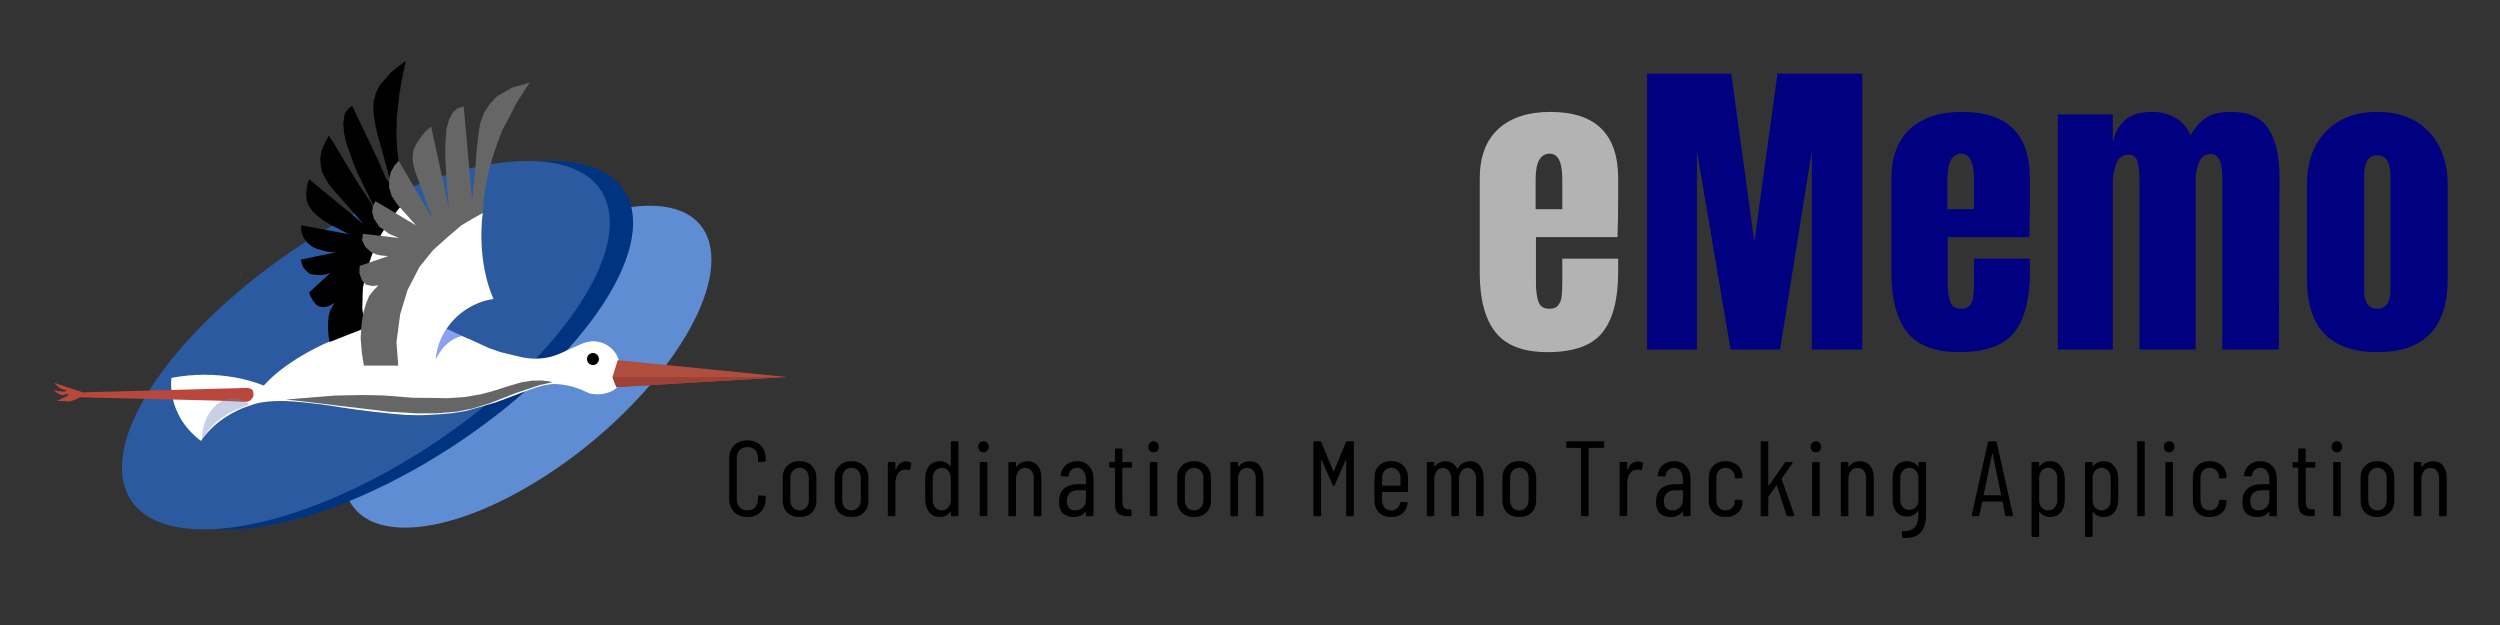 <?xml version="1.0" encoding="UTF-8" standalone="no"?>
<!-- Generator: Gravit.io -->

<svg
   xmlns:dc="http://purl.org/dc/elements/1.1/"
   xmlns:cc="http://creativecommons.org/ns#"
   xmlns:rdf="http://www.w3.org/1999/02/22-rdf-syntax-ns#"
   xmlns:svg="http://www.w3.org/2000/svg"
   xmlns="http://www.w3.org/2000/svg"
   xmlns:sodipodi="http://sodipodi.sourceforge.net/DTD/sodipodi-0.dtd"
   xmlns:inkscape="http://www.inkscape.org/namespaces/inkscape"
   style="isolation:isolate"
   viewBox="0 0 640 160"
   width="640"
   height="160"
   id="svg4259"
   version="1.1"
   inkscape:version="0.92.5 (2060ec1f9f, 2020-04-08)"
   sodipodi:docname="ememo_brand_logo.svg">
  <rect x="0" y="0" width="640" height="160" fill="#333333" stroke="none"/>
  <sodipodi:namedview
     pagecolor="#ffffff"
     bordercolor="#666666"
     borderopacity="1"
     objecttolerance="10"
     gridtolerance="10"
     guidetolerance="10"
     inkscape:pageopacity="0"
     inkscape:pageshadow="2"
     inkscape:window-width="1920"
     inkscape:window-height="1007"
     id="namedview4291"
     showgrid="false"
     inkscape:zoom="2.1265625"
     inkscape:cx="320"
     inkscape:cy="80"
     inkscape:window-x="0"
     inkscape:window-y="0"
     inkscape:window-maximized="1"
     inkscape:current-layer="svg4259" />
  <defs
     id="defs4261">
    <clipPath
       id="_clipPath_QDLCauB5rNziMZr8STcPCmG1C2ohRiZf">
      <rect
         width="1000"
         height="400"
         id="rect4264"
         x="0"
         y="0" />
    </clipPath>
  </defs>
  <g
     style="font-style:normal;font-weight:normal;font-size:40px;line-height:0%;font-family:sans-serif;letter-spacing:1.43px;word-spacing:0px;fill:#000000;fill-opacity:1;stroke:none;stroke-width:1px;stroke-linecap:butt;stroke-linejoin:miter;stroke-opacity:1"
     id="text4942"
     transform="translate(344,60)">
    <path
       d="m 52.163,30.146 q -9.29,0 -13.319,-5.097 Q 34.816,19.952 34.816,9.839 v -24.171 q 0,-8.304 4.768,-12.661 4.768,-4.357 13.319,-4.357 17.347,0 17.347,17.018 v 4.357 q 0,6.577 -0.164,10.688 H 49.203 v 11.674 q 0,3.124 0.658,4.933 0.658,1.727 2.795,1.727 1.644,0 2.302,-0.987 0.74,-0.987 0.822,-2.22 0.164,-1.315 0.164,-3.782 V 6.222 h 14.305 v 3.453 q 0,10.523 -4.111,15.539 -4.029,4.933 -13.976,4.933 z M 55.945,-6.439 v -7.728 q 0,-6.495 -3.206,-6.495 -3.617,0 -3.617,6.495 V -6.439 Z"
       style="font-size:60px;fill:#b3b3b3;stroke-width:1.37px"
       id="path5067"
       inkscape:connector-curvature="0" />
    <path
       d="m 77.659,29.489 v -70.622 h 21.54 l 5.919,43.08 5.919,-43.08 h 21.705 V 29.489 H 119.835 V -21.402 L 111.696,29.489 H 99.035 L 90.402,-21.402 v 50.891 z"
       style="font-size:60px;fill:#000080;stroke-width:1.37px"
       id="path5069"
       inkscape:connector-curvature="0" />
    <path
       d="m 157.566,30.146 q -9.29,0 -13.319,-5.097 -4.029,-5.097 -4.029,-15.21 v -24.171 q 0,-8.304 4.768,-12.661 4.768,-4.357 13.319,-4.357 17.347,0 17.347,17.018 v 4.357 q 0,6.577 -0.164,10.688 h -20.882 v 11.674 q 0,3.124 0.658,4.933 0.658,1.727 2.795,1.727 1.644,0 2.302,-0.987 0.74,-0.987 0.822,-2.22 0.164,-1.315 0.164,-3.782 V 6.222 h 14.305 v 3.453 q 0,10.523 -4.111,15.539 -4.029,4.933 -13.976,4.933 z M 161.347,-6.439 v -7.728 q 0,-6.495 -3.206,-6.495 -3.617,0 -3.617,6.495 V -6.439 Z"
       style="font-size:60px;fill:#000080;stroke-width:1.37px"
       id="path5071"
       inkscape:connector-curvature="0" />
    <path
       d="m 182.815,-30.692 h 14.059 v 6.988 q 0.987,-3.864 3.371,-5.755 2.384,-1.891 6.742,-1.891 3.535,0 6.084,1.644 2.631,1.562 3.7,4.357 1.809,-3.124 4.028,-4.522 2.22,-1.48 6.166,-1.48 7.07,0 9.784,4.357 2.795,4.275 2.795,12.497 l -0.164,43.985 h -14.47 v -44.231 q 0,-5.837 -2.96,-5.837 -2.055,0 -2.96,2.055 -0.904,1.973 -0.904,4.768 v 43.245 h -14.388 v -44.231 q 0,-2.549 -0.576,-4.111 -0.493,-1.562 -2.22,-1.562 -2.22,0 -3.124,2.22 -0.904,2.138 -0.904,5.18 v 42.505 h -14.059 z"
       style="font-size:60px;fill:#000080;stroke-width:1.37px"
       id="path5073"
       inkscape:connector-curvature="0" />
    <path
       d="m 264.589,30.146 q -18.005,0 -18.005,-18.663 v -24.171 q 0,-8.55 4.768,-13.565 4.851,-5.097 13.237,-5.097 8.386,0 13.154,5.097 4.851,5.015 4.851,13.565 v 24.171 q 0,18.663 -18.005,18.663 z m 0,-11.099 q 1.726,0 2.549,-1.233 0.822,-1.233 0.822,-3.371 v -29.433 q 0,-5.262 -3.371,-5.262 -3.371,0 -3.371,5.262 v 29.433 q 0,2.138 0.822,3.371 0.822,1.233 2.549,1.233 z"
       style="font-size:60px;fill:#000080;stroke-width:1.37px"
       id="path5075"
       inkscape:connector-curvature="0" />
  </g>
  <g
     style="font-style:normal;font-weight:normal;font-size:40px;line-height:0%;font-family:sans-serif;letter-spacing:1.43px;word-spacing:0px;isolation:isolate;fill:#000000;fill-opacity:1;stroke:none;stroke-width:1px;stroke-linecap:butt;stroke-linejoin:miter;stroke-opacity:1"
     id="text4942-3-0-8-2"
     transform="matrix(1.37,0,0,1.37,27.598,17.747)">
    <path
       d="m 119.51,83.658 q -1.54,0 -2.48,-0.94 -0.92,-0.94 -0.92,-2.52 v -7.42 q 0,-1.56 0.92,-2.5 0.94,-0.94 2.48,-0.94 1.56,0 2.48,0.94 0.94,0.92 0.94,2.5 v 0.34 q 0,0.2 -0.2,0.2 l -1.04,0.06 q -0.2,0 -0.2,-0.2 v -0.5 q 0,-0.94 -0.54,-1.52 -0.54,-0.58 -1.44,-0.58 -0.88,0 -1.44,0.58 -0.54,0.58 -0.54,1.52 v 7.64 q 0,0.94 0.54,1.52 0.56,0.58 1.44,0.58 0.9,0 1.44,-0.58 0.54,-0.58 0.54,-1.52 v -0.5 q 0,-0.2 0.2,-0.2 l 1.04,0.06 q 0.2,0 0.2,0.2 v 0.32 q 0,1.58 -0.94,2.52 -0.94,0.94 -2.48,0.94 z"
       style="font-style:normal;font-variant:normal;font-weight:normal;font-stretch:condensed;font-size:20px;font-family:'Barlow Condensed';-inkscape-font-specification:'Barlow Condensed, Condensed'"
       id="path5225"
       inkscape:connector-curvature="0" />
    <path
       d="m 129.252,83.658 q -1.44,0 -2.3,-0.84 -0.84,-0.84 -0.84,-2.22 v -4.32 q 0,-1.36 0.86,-2.2 0.86,-0.86 2.28,-0.86 1.42,0 2.28,0.86 0.88,0.84 0.88,2.2 v 4.32 q 0,1.38 -0.86,2.22 -0.86,0.84 -2.3,0.84 z m 0,-1.24 q 0.76,0 1.24,-0.52 0.5,-0.54 0.5,-1.38 v -4.14 q 0,-0.86 -0.5,-1.38 -0.48,-0.54 -1.24,-0.54 -0.76,0 -1.24,0.54 -0.48,0.52 -0.48,1.38 v 4.14 q 0,0.84 0.48,1.38 0.48,0.52 1.24,0.52 z"
       style="font-style:normal;font-variant:normal;font-weight:normal;font-stretch:condensed;font-size:20px;font-family:'Barlow Condensed';-inkscape-font-specification:'Barlow Condensed, Condensed'"
       id="path5227"
       inkscape:connector-curvature="0" />
    <path
       d="m 138.963,83.658 q -1.44,0 -2.3,-0.84 -0.84,-0.84 -0.84,-2.22 v -4.32 q 0,-1.36 0.86,-2.2 0.86,-0.86 2.28,-0.86 1.42,0 2.28,0.86 0.88,0.84 0.88,2.2 v 4.32 q 0,1.38 -0.86,2.22 -0.86,0.84 -2.3,0.84 z m 0,-1.24 q 0.76,0 1.24,-0.52 0.5,-0.54 0.5,-1.38 v -4.14 q 0,-0.86 -0.5,-1.38 -0.48,-0.54 -1.24,-0.54 -0.76,0 -1.24,0.54 -0.48,0.52 -0.48,1.38 v 4.14 q 0,0.84 0.48,1.38 0.48,0.52 1.24,0.52 z"
       style="font-style:normal;font-variant:normal;font-weight:normal;font-stretch:condensed;font-size:20px;font-family:'Barlow Condensed';-inkscape-font-specification:'Barlow Condensed, Condensed'"
       id="path5229"
       inkscape:connector-curvature="0" />
    <path
       d="m 149.174,73.278 q 0.5,0 0.86,0.22 0.14,0.08 0.1,0.26 l -0.22,1.02 q -0.02,0.18 -0.26,0.12 -0.24,-0.1 -0.54,-0.1 -0.2,0 -0.3,0.02 -0.72,0.04 -1.18,0.76 -0.46,0.7 -0.46,1.72 v 6 q 0,0.2 -0.2,0.2 h -1.02 q -0.2,0 -0.2,-0.2 v -9.72 q 0,-0.2 0.2,-0.2 h 1.02 q 0.2,0 0.2,0.2 v 1.2 q 0,0.06 0.02,0.06 0.04,0 0.08,-0.04 0.58,-1.52 1.9,-1.52 z"
       style="font-style:normal;font-variant:normal;font-weight:normal;font-stretch:condensed;font-size:20px;font-family:'Barlow Condensed';-inkscape-font-specification:'Barlow Condensed, Condensed'"
       id="path5231"
       inkscape:connector-curvature="0" />
    <path
       d="m 157.526,69.698 q 0,-0.2 0.2,-0.2 h 1.02 q 0.2,0 0.2,0.2 v 13.6 q 0,0.2 -0.2,0.2 h -1.02 q -0.2,0 -0.2,-0.2 v -0.58 q 0,-0.04 -0.04,-0.06 -0.02,-0.02 -0.06,0.02 -0.34,0.48 -0.86,0.74 -0.5,0.24 -1.12,0.24 -1.18,0 -1.92,-0.84 -0.72,-0.86 -0.78,-2.22 -0.02,-0.74 -0.02,-2.22 0,-1.42 0.02,-2.16 0.04,-1.34 0.76,-2.16 0.74,-0.84 1.94,-0.84 1.3,0 1.98,0.96 0.04,0.04 0.06,0.02 0.04,-0.02 0.04,-0.06 z m -1.66,12.72 q 0.72,0 1.18,-0.54 0.48,-0.56 0.48,-1.46 v -3.96 q 0,-0.9 -0.48,-1.44 -0.46,-0.56 -1.18,-0.56 -0.78,0 -1.26,0.56 -0.48,0.54 -0.46,1.44 v 0.7 1.28 1.98 q -0.02,0.88 0.46,1.44 0.48,0.56 1.26,0.56 z"
       style="font-style:normal;font-variant:normal;font-weight:normal;font-stretch:condensed;font-size:20px;font-family:'Barlow Condensed';-inkscape-font-specification:'Barlow Condensed, Condensed'"
       id="path5233"
       inkscape:connector-curvature="0" />
    <path
       d="m 163.653,71.578 q -0.44,0 -0.72,-0.3 -0.28,-0.3 -0.28,-0.76 0,-0.44 0.28,-0.72 0.28,-0.3 0.72,-0.3 0.42,0 0.68,0.3 0.28,0.28 0.28,0.72 0,0.46 -0.28,0.76 -0.26,0.3 -0.68,0.3 z m -0.52,11.92 q -0.2,0 -0.2,-0.2 v -9.72 q 0,-0.2 0.2,-0.2 h 1.02 q 0.2,0 0.2,0.2 v 9.72 q 0,0.2 -0.2,0.2 z"
       style="font-style:normal;font-variant:normal;font-weight:normal;font-stretch:condensed;font-size:20px;font-family:'Barlow Condensed';-inkscape-font-specification:'Barlow Condensed, Condensed'"
       id="path5235"
       inkscape:connector-curvature="0" />
    <path
       d="m 171.886,73.238 q 1.22,0 1.88,0.84 0.68,0.84 0.68,2.34 v 6.88 q 0,0.2 -0.2,0.2 h -1.02 q -0.2,0 -0.2,-0.2 v -6.76 q 0,-0.98 -0.42,-1.52 -0.42,-0.54 -1.18,-0.54 -0.8,0 -1.26,0.58 -0.46,0.58 -0.46,1.58 v 6.66 q 0,0.2 -0.2,0.2 h -1.02 q -0.2,0 -0.2,-0.2 v -9.72 q 0,-0.2 0.2,-0.2 h 1.02 q 0.2,0 0.2,0.2 v 0.66 q 0,0.04 0.04,0.06 0.04,0 0.06,-0.04 0.74,-1.02 2.08,-1.02 z"
       style="font-style:normal;font-variant:normal;font-weight:normal;font-stretch:condensed;font-size:20px;font-family:'Barlow Condensed';-inkscape-font-specification:'Barlow Condensed, Condensed'"
       id="path5237"
       inkscape:connector-curvature="0" />
    <path
       d="m 181.133,73.218 q 1.4,0 2.22,0.92 0.84,0.9 0.84,2.42 v 6.74 q 0,0.2 -0.2,0.2 h -1.02 q -0.2,0 -0.2,-0.2 v -0.58 q 0,-0.04 -0.04,-0.04 -0.02,-0.02 -0.06,0.02 -0.74,0.96 -2.2,0.96 -1.1,0 -1.92,-0.62 -0.8,-0.64 -0.8,-2.24 0,-1.7 0.98,-2.48 0.98,-0.8 2.58,-0.8 h 1.38 q 0.08,0 0.08,-0.08 v -0.78 q 0,-1 -0.46,-1.6 -0.44,-0.6 -1.22,-0.6 -0.6,0 -1.04,0.4 -0.44,0.4 -0.5,1.02 -0.02,0.2 -0.22,0.2 l -1.1,-0.02 q -0.1,0 -0.16,-0.06 -0.04,-0.06 -0.02,-0.14 0.1,-1.18 0.96,-1.9 0.86,-0.74 2.12,-0.74 z m -0.36,9.2 q 0.82,0 1.4,-0.52 0.6,-0.54 0.6,-1.48 v -1.68 q 0,-0.08 -0.08,-0.08 h -1.4 q -0.96,0 -1.52,0.52 -0.56,0.5 -0.56,1.5 0,0.88 0.42,1.32 0.44,0.42 1.14,0.42 z"
       style="font-style:normal;font-variant:normal;font-weight:normal;font-stretch:condensed;font-size:20px;font-family:'Barlow Condensed';-inkscape-font-specification:'Barlow Condensed, Condensed'"
       id="path5239"
       inkscape:connector-curvature="0" />
    <path
       d="m 191.386,74.238 q 0,0.2 -0.2,0.2 h -1.52 q -0.08,0 -0.08,0.08 v 6.12 q 0,0.92 0.32,1.28 0.32,0.34 0.98,0.32 h 0.2 q 0.2,0 0.2,0.2 v 0.86 q 0,0.2 -0.2,0.2 h -0.5 q -1.18,0 -1.8,-0.5 -0.6,-0.52 -0.6,-1.94 v -6.54 q 0,-0.08 -0.08,-0.08 h -0.78 q -0.2,0 -0.2,-0.2 v -0.66 q 0,-0.2 0.2,-0.2 h 0.78 q 0.08,0 0.08,-0.08 v -2.24 q 0,-0.2 0.2,-0.2 h 1 q 0.2,0 0.2,0.2 v 2.24 q 0,0.08 0.08,0.08 h 1.52 q 0.2,0 0.2,0.2 z"
       style="font-style:normal;font-variant:normal;font-weight:normal;font-stretch:condensed;font-size:20px;font-family:'Barlow Condensed';-inkscape-font-specification:'Barlow Condensed, Condensed'"
       id="path5241"
       inkscape:connector-curvature="0" />
    <path
       d="m 195.428,71.578 q -0.44,0 -0.72,-0.3 -0.28,-0.3 -0.28,-0.76 0,-0.44 0.28,-0.72 0.28,-0.3 0.72,-0.3 0.42,0 0.68,0.3 0.28,0.28 0.28,0.72 0,0.46 -0.28,0.76 -0.26,0.3 -0.68,0.3 z m -0.52,11.92 q -0.2,0 -0.2,-0.2 v -9.72 q 0,-0.2 0.2,-0.2 h 1.02 q 0.2,0 0.2,0.2 v 9.72 q 0,0.2 -0.2,0.2 z"
       style="font-style:normal;font-variant:normal;font-weight:normal;font-stretch:condensed;font-size:20px;font-family:'Barlow Condensed';-inkscape-font-specification:'Barlow Condensed, Condensed'"
       id="path5243"
       inkscape:connector-curvature="0" />
    <path
       d="m 202.981,83.658 q -1.44,0 -2.3,-0.84 -0.84,-0.84 -0.84,-2.22 v -4.32 q 0,-1.36 0.86,-2.2 0.86,-0.86 2.28,-0.86 1.42,0 2.28,0.86 0.88,0.84 0.88,2.2 v 4.32 q 0,1.38 -0.86,2.22 -0.86,0.84 -2.3,0.84 z m 0,-1.24 q 0.76,0 1.24,-0.52 0.5,-0.54 0.5,-1.38 v -4.14 q 0,-0.86 -0.5,-1.38 -0.48,-0.54 -1.24,-0.54 -0.76,0 -1.24,0.54 -0.48,0.52 -0.48,1.38 v 4.14 q 0,0.84 0.48,1.38 0.48,0.52 1.24,0.52 z"
       style="font-style:normal;font-variant:normal;font-weight:normal;font-stretch:condensed;font-size:20px;font-family:'Barlow Condensed';-inkscape-font-specification:'Barlow Condensed, Condensed'"
       id="path5245"
       inkscape:connector-curvature="0" />
    <path
       d="m 213.372,73.238 q 1.22,0 1.88,0.84 0.68,0.84 0.68,2.34 v 6.88 q 0,0.2 -0.2,0.2 h -1.02 q -0.2,0 -0.2,-0.2 v -6.76 q 0,-0.98 -0.42,-1.52 -0.42,-0.54 -1.18,-0.54 -0.8,0 -1.26,0.58 -0.46,0.58 -0.46,1.58 v 6.66 q 0,0.2 -0.2,0.2 h -1.02 q -0.2,0 -0.2,-0.2 v -9.72 q 0,-0.2 0.2,-0.2 h 1.02 q 0.2,0 0.2,0.2 v 0.66 q 0,0.04 0.04,0.06 0.04,0 0.06,-0.04 0.74,-1.02 2.08,-1.02 z"
       style="font-style:normal;font-variant:normal;font-weight:normal;font-stretch:condensed;font-size:20px;font-family:'Barlow Condensed';-inkscape-font-specification:'Barlow Condensed, Condensed'"
       id="path5247"
       inkscape:connector-curvature="0" />
    <path
       d="m 225.493,83.498 q -0.2,0 -0.2,-0.2 v -13.6 q 0,-0.2 0.2,-0.2 h 1.04 q 0.16,0 0.22,0.16 l 2.24,5.42 q 0.02,0.04 0.06,0.04 0.04,0 0.06,-0.04 l 2.26,-5.42 q 0.06,-0.16 0.22,-0.16 h 1.04 q 0.2,0 0.2,0.2 v 13.6 q 0,0.2 -0.2,0.2 h -1.02 q -0.2,0 -0.2,-0.2 v -10.24 q 0,-0.06 -0.04,-0.06 -0.04,0 -0.06,0.04 l -2.04,4.64 q -0.06,0.16 -0.18,0.16 -0.14,0 -0.2,-0.16 l -2.08,-4.66 q -0.02,-0.04 -0.06,-0.04 -0.04,0 -0.04,0.06 v 10.26 q 0,0.2 -0.2,0.2 z"
       style="font-style:normal;font-variant:normal;font-weight:normal;font-stretch:condensed;font-size:20px;font-family:'Barlow Condensed';-inkscape-font-specification:'Barlow Condensed, Condensed'"
       id="path5249"
       inkscape:connector-curvature="0" />
    <path
       d="m 242.954,78.778 q 0,0.2 -0.2,0.2 h -4.56 q -0.08,0 -0.08,0.08 v 1.46 q 0,0.84 0.46,1.38 0.48,0.52 1.24,0.52 0.64,0 1.08,-0.38 0.46,-0.4 0.6,-1.02 0.06,-0.18 0.22,-0.18 l 1,0.04 q 0.08,0 0.14,0.06 0.06,0.06 0.04,0.16 -0.16,1.18 -0.98,1.88 -0.8,0.68 -2.1,0.68 -1.42,0 -2.28,-0.84 -0.84,-0.84 -0.84,-2.22 v -4.32 q 0,-1.36 0.84,-2.2 0.86,-0.86 2.28,-0.86 1.44,0 2.28,0.86 0.86,0.84 0.86,2.2 z m -3.14,-4.32 q -0.76,0 -1.24,0.54 -0.46,0.52 -0.46,1.38 v 1.34 q 0,0.08 0.08,0.08 h 3.28 q 0.08,0 0.08,-0.08 v -1.34 q 0,-0.86 -0.48,-1.38 -0.48,-0.54 -1.26,-0.54 z"
       style="font-style:normal;font-variant:normal;font-weight:normal;font-stretch:condensed;font-size:20px;font-family:'Barlow Condensed';-inkscape-font-specification:'Barlow Condensed, Condensed'"
       id="path5251"
       inkscape:connector-curvature="0" />
    <path
       d="m 254.569,73.238 q 1.2,0 1.86,0.88 0.66,0.88 0.66,2.44 v 6.74 q 0,0.2 -0.2,0.2 h -1 q -0.2,0 -0.2,-0.2 v -6.62 q 0,-1.02 -0.44,-1.6 -0.42,-0.6 -1.12,-0.6 -0.76,0 -1.2,0.58 -0.44,0.58 -0.44,1.58 v 6.66 q 0,0.2 -0.2,0.2 h -1.02 q -0.2,0 -0.2,-0.2 v -6.62 q 0,-1.02 -0.44,-1.6 -0.42,-0.6 -1.1,-0.6 -0.76,0 -1.22,0.58 -0.44,0.58 -0.44,1.58 v 6.66 q 0,0.2 -0.2,0.2 h -1 q -0.2,0 -0.2,-0.2 v -9.72 q 0,-0.2 0.2,-0.2 h 1 q 0.2,0 0.2,0.2 v 0.62 q 0,0.04 0.02,0.06 0.04,0 0.08,-0.04 0.38,-0.5 0.9,-0.74 0.52,-0.24 1.1,-0.24 0.76,0 1.32,0.38 0.56,0.36 0.86,1.04 0.02,0.04 0.06,0.04 0.04,0 0.06,-0.06 0.36,-0.72 0.98,-1.06 0.62,-0.34 1.32,-0.34 z"
       style="font-style:normal;font-variant:normal;font-weight:normal;font-stretch:condensed;font-size:20px;font-family:'Barlow Condensed';-inkscape-font-specification:'Barlow Condensed, Condensed'"
       id="path5253"
       inkscape:connector-curvature="0" />
    <path
       d="m 263.749,83.658 q -1.44,0 -2.3,-0.84 -0.84,-0.84 -0.84,-2.22 v -4.32 q 0,-1.36 0.86,-2.2 0.86,-0.86 2.28,-0.86 1.42,0 2.28,0.86 0.88,0.84 0.88,2.2 v 4.32 q 0,1.38 -0.86,2.22 -0.86,0.84 -2.3,0.84 z m 0,-1.24 q 0.76,0 1.24,-0.52 0.5,-0.54 0.5,-1.38 v -4.14 q 0,-0.86 -0.5,-1.38 -0.48,-0.54 -1.24,-0.54 -0.76,0 -1.24,0.54 -0.48,0.52 -0.48,1.38 v 4.14 q 0,0.84 0.48,1.38 0.48,0.52 1.24,0.52 z"
       style="font-style:normal;font-variant:normal;font-weight:normal;font-stretch:condensed;font-size:20px;font-family:'Barlow Condensed';-inkscape-font-specification:'Barlow Condensed, Condensed'"
       id="path5255"
       inkscape:connector-curvature="0" />
    <path
       d="m 279.42,69.498 q 0.2,0 0.2,0.2 v 0.84 q 0,0.2 -0.2,0.2 h -2.64 q -0.08,0 -0.08,0.08 v 12.48 q 0,0.2 -0.2,0.2 h -1.02 q -0.2,0 -0.2,-0.2 v -12.48 q 0,-0.08 -0.08,-0.08 h -2.48 q -0.2,0 -0.2,-0.2 v -0.84 q 0,-0.2 0.2,-0.2 z"
       style="font-style:normal;font-variant:normal;font-weight:normal;font-stretch:condensed;font-size:20px;font-family:'Barlow Condensed';-inkscape-font-specification:'Barlow Condensed, Condensed'"
       id="path5281"
       inkscape:connector-curvature="0" />
    <path
       d="m 285.918,73.278 q 0.5,0 0.86,0.22 0.14,0.08 0.1,0.26 l -0.22,1.02 q -0.02,0.18 -0.26,0.12 -0.24,-0.1 -0.54,-0.1 -0.2,0 -0.3,0.02 -0.72,0.04 -1.18,0.76 -0.46,0.7 -0.46,1.72 v 6 q 0,0.2 -0.2,0.2 h -1.02 q -0.2,0 -0.2,-0.2 v -9.72 q 0,-0.2 0.2,-0.2 h 1.02 q 0.2,0 0.2,0.2 v 1.2 q 0,0.06 0.02,0.06 0.04,0 0.08,-0.04 0.58,-1.52 1.9,-1.52 z"
       style="font-style:normal;font-variant:normal;font-weight:normal;font-stretch:condensed;font-size:20px;font-family:'Barlow Condensed';-inkscape-font-specification:'Barlow Condensed, Condensed'"
       id="path5283"
       inkscape:connector-curvature="0" />
    <path
       d="m 292.689,73.218 q 1.4,0 2.22,0.92 0.84,0.9 0.84,2.42 v 6.74 q 0,0.2 -0.2,0.2 h -1.02 q -0.2,0 -0.2,-0.2 v -0.58 q 0,-0.04 -0.04,-0.04 -0.02,-0.02 -0.06,0.02 -0.74,0.96 -2.2,0.96 -1.1,0 -1.92,-0.62 -0.8,-0.64 -0.8,-2.24 0,-1.7 0.98,-2.48 0.98,-0.8 2.58,-0.8 h 1.38 q 0.08,0 0.08,-0.08 v -0.78 q 0,-1 -0.46,-1.6 -0.44,-0.6 -1.22,-0.6 -0.6,0 -1.04,0.4 -0.44,0.4 -0.5,1.02 -0.02,0.2 -0.22,0.2 l -1.1,-0.02 q -0.1,0 -0.16,-0.06 -0.04,-0.06 -0.02,-0.14 0.1,-1.18 0.96,-1.9 0.86,-0.74 2.12,-0.74 z m -0.36,9.2 q 0.82,0 1.4,-0.52 0.6,-0.54 0.6,-1.48 v -1.68 q 0,-0.08 -0.08,-0.08 h -1.4 q -0.96,0 -1.52,0.52 -0.56,0.5 -0.56,1.5 0,0.88 0.42,1.32 0.44,0.42 1.14,0.42 z"
       style="font-style:normal;font-variant:normal;font-weight:normal;font-stretch:condensed;font-size:20px;font-family:'Barlow Condensed';-inkscape-font-specification:'Barlow Condensed, Condensed'"
       id="path5285"
       inkscape:connector-curvature="0" />
    <path
       d="m 302.282,83.658 q -1.42,0 -2.28,-0.84 -0.84,-0.84 -0.84,-2.22 v -4.32 q 0,-1.36 0.86,-2.2 0.86,-0.86 2.26,-0.86 0.94,0 1.66,0.38 0.72,0.38 1.1,1.02 0.4,0.62 0.4,1.38 v 0.2 q 0,0.2 -0.2,0.2 l -1.02,0.04 q -0.08,0 -0.14,-0.04 -0.06,-0.06 -0.06,-0.14 v -0.16 q 0,-0.66 -0.5,-1.14 -0.48,-0.5 -1.24,-0.5 -0.76,0 -1.24,0.54 -0.46,0.52 -0.46,1.38 v 4.12 q 0,0.86 0.46,1.4 0.48,0.52 1.24,0.52 0.76,0 1.24,-0.48 0.5,-0.5 0.5,-1.16 v -0.14 q 0,-0.2 0.2,-0.2 l 1.02,0.02 q 0.2,0 0.2,0.2 v 0.22 q 0,1.2 -0.88,2 -0.86,0.78 -2.28,0.78 z"
       style="font-style:normal;font-variant:normal;font-weight:normal;font-stretch:condensed;font-size:20px;font-family:'Barlow Condensed';-inkscape-font-specification:'Barlow Condensed, Condensed'"
       id="path5287"
       inkscape:connector-curvature="0" />
    <path
       d="m 309.059,83.498 q -0.2,0 -0.2,-0.2 v -13.6 q 0,-0.2 0.2,-0.2 h 1.02 q 0.2,0 0.2,0.2 v 8.04 q 0,0.04 0.04,0.06 0.04,0.02 0.06,-0.02 l 3,-4.28 q 0.08,-0.12 0.24,-0.12 h 1.04 q 0.12,0 0.16,0.08 0.04,0.06 -0.04,0.16 l -1.98,2.84 q -0.06,0.06 -0.02,0.12 l 2.36,6.7 0.02,0.08 q 0,0.14 -0.18,0.14 h -1.06 q -0.18,0 -0.24,-0.16 l -1.78,-5.56 q -0.02,-0.12 -0.12,-0.02 l -1.46,2.08 q -0.04,0.04 -0.04,0.1 v 3.36 q 0,0.2 -0.2,0.2 z"
       style="font-style:normal;font-variant:normal;font-weight:normal;font-stretch:condensed;font-size:20px;font-family:'Barlow Condensed';-inkscape-font-specification:'Barlow Condensed, Condensed'"
       id="path5289"
       inkscape:connector-curvature="0" />
    <path
       d="m 319.195,71.578 q -0.44,0 -0.72,-0.3 -0.28,-0.3 -0.28,-0.76 0,-0.44 0.28,-0.72 0.28,-0.3 0.72,-0.3 0.42,0 0.68,0.3 0.28,0.28 0.28,0.72 0,0.46 -0.28,0.76 -0.26,0.3 -0.68,0.3 z m -0.52,11.92 q -0.2,0 -0.2,-0.2 v -9.72 q 0,-0.2 0.2,-0.2 h 1.02 q 0.2,0 0.2,0.2 v 9.72 q 0,0.2 -0.2,0.2 z"
       style="font-style:normal;font-variant:normal;font-weight:normal;font-stretch:condensed;font-size:20px;font-family:'Barlow Condensed';-inkscape-font-specification:'Barlow Condensed, Condensed'"
       id="path5291"
       inkscape:connector-curvature="0" />
    <path
       d="m 327.428,73.238 q 1.22,0 1.88,0.84 0.68,0.84 0.68,2.34 v 6.88 q 0,0.2 -0.2,0.2 h -1.02 q -0.2,0 -0.2,-0.2 v -6.76 q 0,-0.98 -0.42,-1.52 -0.42,-0.54 -1.18,-0.54 -0.8,0 -1.26,0.58 -0.46,0.58 -0.46,1.58 v 6.66 q 0,0.2 -0.2,0.2 h -1.02 q -0.2,0 -0.2,-0.2 v -9.72 q 0,-0.2 0.2,-0.2 h 1.02 q 0.2,0 0.2,0.2 v 0.66 q 0,0.04 0.04,0.06 0.04,0 0.06,-0.04 0.74,-1.02 2.08,-1.02 z"
       style="font-style:normal;font-variant:normal;font-weight:normal;font-stretch:condensed;font-size:20px;font-family:'Barlow Condensed';-inkscape-font-specification:'Barlow Condensed, Condensed'"
       id="path5293"
       inkscape:connector-curvature="0" />
    <path
       d="m 338.335,73.578 q 0,-0.2 0.2,-0.2 h 1.02 q 0.2,0 0.2,0.2 v 9.72 q 0,2.14 -1,3.24 -0.98,1.12 -3.3,1.02 -0.2,-0.02 -0.2,-0.22 v -0.86 q 0,-0.2 0.2,-0.2 1.6,0.04 2.24,-0.74 0.64,-0.76 0.64,-2.36 v -0.6 q 0,-0.04 -0.04,-0.06 -0.02,-0.02 -0.06,0.02 -0.34,0.5 -0.88,0.76 -0.52,0.26 -1.12,0.26 -1.26,0 -2,-0.84 -0.72,-0.84 -0.72,-2.22 v -4.22 q 0,-1.4 0.72,-2.22 0.74,-0.84 2,-0.84 0.6,0 1.12,0.26 0.54,0.24 0.88,0.74 0.04,0.06 0.06,0.06 0.04,-0.02 0.04,-0.08 z m -1.68,8.74 q 0.74,0 1.2,-0.52 0.48,-0.54 0.48,-1.38 v -4.04 q 0,-0.86 -0.48,-1.38 -0.46,-0.54 -1.2,-0.54 -0.76,0 -1.24,0.54 -0.48,0.52 -0.48,1.38 v 4.04 q 0,0.84 0.48,1.38 0.48,0.52 1.24,0.52 z"
       style="font-style:normal;font-variant:normal;font-weight:normal;font-stretch:condensed;font-size:20px;font-family:'Barlow Condensed';-inkscape-font-specification:'Barlow Condensed, Condensed'"
       id="path5295"
       inkscape:connector-curvature="0" />
    <path
       d="m 354.781,83.498 q -0.18,0 -0.22,-0.18 l -0.5,-2.48 q 0,-0.04 -0.04,-0.06 -0.02,-0.02 -0.06,-0.02 h -3.62 q -0.04,0 -0.08,0.02 -0.02,0.02 -0.02,0.06 l -0.52,2.48 q -0.02,0.18 -0.22,0.18 h -1.02 q -0.1,0 -0.16,-0.06 -0.04,-0.06 -0.02,-0.16 l 3.02,-13.6 q 0.04,-0.18 0.22,-0.18 h 1.2 q 0.2,0 0.22,0.18 l 3.04,13.6 v 0.04 q 0,0.18 -0.18,0.18 z m -4.26,-3.98 q 0,0.08 0.06,0.08 h 3.14 q 0.06,0 0.06,-0.08 l -1.58,-7.7 q -0.02,-0.06 -0.04,-0.06 -0.02,0 -0.04,0.06 z"
       style="font-style:normal;font-variant:normal;font-weight:normal;font-stretch:condensed;font-size:20px;font-family:'Barlow Condensed';-inkscape-font-specification:'Barlow Condensed, Condensed'"
       id="path5297"
       inkscape:connector-curvature="0" />
    <path
       d="m 365.673,76.278 q 0.02,0.74 0.02,2.22 0,1.42 -0.02,2.16 -0.04,1.34 -0.78,2.18 -0.72,0.82 -1.92,0.82 -1.28,0 -1.98,-0.96 -0.04,-0.04 -0.08,-0.02 -0.02,0.02 -0.02,0.06 v 4.44 q 0,0.2 -0.2,0.2 h -1.02 q -0.2,0 -0.2,-0.2 v -13.6 q 0,-0.2 0.2,-0.2 h 1.02 q 0.2,0 0.2,0.2 v 0.58 q 0,0.04 0.02,0.06 0.04,0.02 0.08,-0.02 0.34,-0.48 0.84,-0.72 0.52,-0.26 1.14,-0.26 1.18,0 1.9,0.86 0.74,0.84 0.8,2.2 z m -3.12,6.14 q 0.78,0 1.26,-0.54 0.48,-0.56 0.46,-1.46 v -0.7 -1.28 -1.98 q 0.02,-0.88 -0.46,-1.44 -0.48,-0.56 -1.26,-0.56 -0.72,0 -1.2,0.56 -0.46,0.54 -0.46,1.44 v 3.96 q 0,0.9 0.46,1.46 0.48,0.54 1.2,0.54 z"
       style="font-style:normal;font-variant:normal;font-weight:normal;font-stretch:condensed;font-size:20px;font-family:'Barlow Condensed';-inkscape-font-specification:'Barlow Condensed, Condensed'"
       id="path5299"
       inkscape:connector-curvature="0" />
    <path
       d="m 375.657,76.278 q 0.02,0.74 0.02,2.22 0,1.42 -0.02,2.16 -0.04,1.34 -0.78,2.18 -0.72,0.82 -1.92,0.82 -1.28,0 -1.98,-0.96 -0.04,-0.04 -0.08,-0.02 -0.02,0.02 -0.02,0.06 v 4.44 q 0,0.2 -0.2,0.2 h -1.02 q -0.2,0 -0.2,-0.2 v -13.6 q 0,-0.2 0.2,-0.2 h 1.02 q 0.2,0 0.2,0.2 v 0.58 q 0,0.04 0.02,0.06 0.04,0.02 0.08,-0.02 0.34,-0.48 0.84,-0.72 0.52,-0.26 1.14,-0.26 1.18,0 1.9,0.86 0.74,0.84 0.8,2.2 z m -3.12,6.14 q 0.78,0 1.26,-0.54 0.48,-0.56 0.46,-1.46 v -0.7 -1.28 -1.98 q 0.02,-0.88 -0.46,-1.44 -0.48,-0.56 -1.26,-0.56 -0.72,0 -1.2,0.56 -0.46,0.54 -0.46,1.44 v 3.96 q 0,0.9 0.46,1.46 0.48,0.54 1.2,0.54 z"
       style="font-style:normal;font-variant:normal;font-weight:normal;font-stretch:condensed;font-size:20px;font-family:'Barlow Condensed';-inkscape-font-specification:'Barlow Condensed, Condensed'"
       id="path5301"
       inkscape:connector-curvature="0" />
    <path
       d="m 379.402,83.498 q -0.2,0 -0.2,-0.2 v -13.6 q 0,-0.2 0.2,-0.2 h 1.02 q 0.2,0 0.2,0.2 v 13.6 q 0,0.2 -0.2,0.2 z"
       style="font-style:normal;font-variant:normal;font-weight:normal;font-stretch:condensed;font-size:20px;font-family:'Barlow Condensed';-inkscape-font-specification:'Barlow Condensed, Condensed'"
       id="path5303"
       inkscape:connector-curvature="0" />
    <path
       d="m 385.205,71.578 q -0.44,0 -0.72,-0.3 -0.28,-0.3 -0.28,-0.76 0,-0.44 0.28,-0.72 0.28,-0.3 0.72,-0.3 0.42,0 0.68,0.3 0.28,0.28 0.28,0.72 0,0.46 -0.28,0.76 -0.26,0.3 -0.68,0.3 z m -0.52,11.92 q -0.2,0 -0.2,-0.2 v -9.72 q 0,-0.2 0.2,-0.2 h 1.02 q 0.2,0 0.2,0.2 v 9.72 q 0,0.2 -0.2,0.2 z"
       style="font-style:normal;font-variant:normal;font-weight:normal;font-stretch:condensed;font-size:20px;font-family:'Barlow Condensed';-inkscape-font-specification:'Barlow Condensed, Condensed'"
       id="path5305"
       inkscape:connector-curvature="0" />
    <path
       d="m 392.738,83.658 q -1.42,0 -2.28,-0.84 -0.84,-0.84 -0.84,-2.22 v -4.32 q 0,-1.36 0.86,-2.2 0.86,-0.86 2.26,-0.86 0.94,0 1.66,0.38 0.72,0.38 1.1,1.02 0.4,0.62 0.4,1.38 v 0.2 q 0,0.2 -0.2,0.2 l -1.02,0.04 q -0.08,0 -0.14,-0.04 -0.06,-0.06 -0.06,-0.14 v -0.16 q 0,-0.66 -0.5,-1.14 -0.48,-0.5 -1.24,-0.5 -0.76,0 -1.24,0.54 -0.46,0.52 -0.46,1.38 v 4.12 q 0,0.86 0.46,1.4 0.48,0.52 1.24,0.52 0.76,0 1.24,-0.48 0.5,-0.5 0.5,-1.16 v -0.14 q 0,-0.2 0.2,-0.2 l 1.02,0.02 q 0.2,0 0.2,0.2 v 0.22 q 0,1.2 -0.88,2 -0.86,0.78 -2.28,0.78 z"
       style="font-style:normal;font-variant:normal;font-weight:normal;font-stretch:condensed;font-size:20px;font-family:'Barlow Condensed';-inkscape-font-specification:'Barlow Condensed, Condensed'"
       id="path5307"
       inkscape:connector-curvature="0" />
    <path
       d="m 402.255,73.218 q 1.4,0 2.22,0.92 0.84,0.9 0.84,2.42 v 6.74 q 0,0.2 -0.2,0.2 h -1.02 q -0.2,0 -0.2,-0.2 v -0.58 q 0,-0.04 -0.04,-0.04 -0.02,-0.02 -0.06,0.02 -0.74,0.96 -2.2,0.96 -1.1,0 -1.92,-0.62 -0.8,-0.64 -0.8,-2.24 0,-1.7 0.98,-2.48 0.98,-0.8 2.58,-0.8 h 1.38 q 0.08,0 0.08,-0.08 v -0.78 q 0,-1 -0.46,-1.6 -0.44,-0.6 -1.22,-0.6 -0.6,0 -1.04,0.4 -0.44,0.4 -0.5,1.02 -0.02,0.2 -0.22,0.2 l -1.1,-0.02 q -0.1,0 -0.16,-0.06 -0.04,-0.06 -0.02,-0.14 0.1,-1.18 0.96,-1.9 0.86,-0.74 2.12,-0.74 z m -0.36,9.2 q 0.82,0 1.4,-0.52 0.6,-0.54 0.6,-1.48 v -1.68 q 0,-0.08 -0.08,-0.08 h -1.4 q -0.96,0 -1.52,0.52 -0.56,0.5 -0.56,1.5 0,0.88 0.42,1.32 0.44,0.42 1.14,0.42 z"
       style="font-style:normal;font-variant:normal;font-weight:normal;font-stretch:condensed;font-size:20px;font-family:'Barlow Condensed';-inkscape-font-specification:'Barlow Condensed, Condensed'"
       id="path5309"
       inkscape:connector-curvature="0" />
    <path
       d="m 412.508,74.238 q 0,0.2 -0.2,0.2 h -1.52 q -0.08,0 -0.08,0.08 v 6.12 q 0,0.92 0.32,1.28 0.32,0.34 0.98,0.32 h 0.2 q 0.2,0 0.2,0.2 v 0.86 q 0,0.2 -0.2,0.2 h -0.5 q -1.18,0 -1.8,-0.5 -0.6,-0.52 -0.6,-1.94 v -6.54 q 0,-0.08 -0.08,-0.08 h -0.78 q -0.2,0 -0.2,-0.2 v -0.66 q 0,-0.2 0.2,-0.2 h 0.78 q 0.08,0 0.08,-0.08 v -2.24 q 0,-0.2 0.2,-0.2 h 1 q 0.2,0 0.2,0.2 v 2.24 q 0,0.08 0.08,0.08 h 1.52 q 0.2,0 0.2,0.2 z"
       style="font-style:normal;font-variant:normal;font-weight:normal;font-stretch:condensed;font-size:20px;font-family:'Barlow Condensed';-inkscape-font-specification:'Barlow Condensed, Condensed'"
       id="path5311"
       inkscape:connector-curvature="0" />
    <path
       d="m 416.55,71.578 q -0.44,0 -0.72,-0.3 -0.28,-0.3 -0.28,-0.76 0,-0.44 0.28,-0.72 0.28,-0.3 0.72,-0.3 0.42,0 0.68,0.3 0.28,0.28 0.28,0.72 0,0.46 -0.28,0.76 -0.26,0.3 -0.68,0.3 z m -0.52,11.92 q -0.2,0 -0.2,-0.2 v -9.72 q 0,-0.2 0.2,-0.2 h 1.02 q 0.2,0 0.2,0.2 v 9.72 q 0,0.2 -0.2,0.2 z"
       style="font-style:normal;font-variant:normal;font-weight:normal;font-stretch:condensed;font-size:20px;font-family:'Barlow Condensed';-inkscape-font-specification:'Barlow Condensed, Condensed'"
       id="path5313"
       inkscape:connector-curvature="0" />
    <path
       d="m 424.103,83.658 q -1.44,0 -2.3,-0.84 -0.84,-0.84 -0.84,-2.22 v -4.32 q 0,-1.36 0.86,-2.2 0.86,-0.86 2.28,-0.86 1.42,0 2.28,0.86 0.88,0.84 0.88,2.2 v 4.32 q 0,1.38 -0.86,2.22 -0.86,0.84 -2.3,0.84 z m 0,-1.24 q 0.76,0 1.24,-0.52 0.5,-0.54 0.5,-1.38 v -4.14 q 0,-0.86 -0.5,-1.38 -0.48,-0.54 -1.24,-0.54 -0.76,0 -1.24,0.54 -0.48,0.52 -0.48,1.38 v 4.14 q 0,0.84 0.48,1.38 0.48,0.52 1.24,0.52 z"
       style="font-style:normal;font-variant:normal;font-weight:normal;font-stretch:condensed;font-size:20px;font-family:'Barlow Condensed';-inkscape-font-specification:'Barlow Condensed, Condensed'"
       id="path5315"
       inkscape:connector-curvature="0" />
    <path
       d="m 434.495,73.238 q 1.22,0 1.88,0.84 0.68,0.84 0.68,2.34 v 6.88 q 0,0.2 -0.2,0.2 h -1.02 q -0.2,0 -0.2,-0.2 v -6.76 q 0,-0.98 -0.42,-1.52 -0.42,-0.54 -1.18,-0.54 -0.8,0 -1.26,0.58 -0.46,0.58 -0.46,1.58 v 6.66 q 0,0.2 -0.2,0.2 h -1.02 q -0.2,0 -0.2,-0.2 v -9.72 q 0,-0.2 0.2,-0.2 h 1.02 q 0.2,0 0.2,0.2 v 0.66 q 0,0.04 0.04,0.06 0.04,0 0.06,-0.04 0.74,-1.02 2.08,-1.02 z"
       style="font-style:normal;font-variant:normal;font-weight:normal;font-stretch:condensed;font-size:20px;font-family:'Barlow Condensed';-inkscape-font-specification:'Barlow Condensed, Condensed'"
       id="path5317"
       inkscape:connector-curvature="0" />
  </g>
  <ellipse
     transform="matrix(0.84,-0.543,0.165,0.986,0,0)"
     ry="28.317"
     rx="55.81"
     cy="165.784"
     cx="128.162"
     id="ellipse836"
     style="fill:#5f8dd3;fill-opacity:1;stroke-width:0.522" />
  <ellipse
     transform="matrix(0.873,-0.487,0.19,0.982,0,0)"
     ry="32.568"
     rx="71.168"
     cy="132.305"
     cx="85.33"
     id="ellipse1568"
     style="fill:#003380;fill-opacity:1;stroke-width:0.632" />
  <ellipse
     style="fill:#2c5aa0;fill-opacity:1;stroke-width:0.632"
     id="path832"
     cx="79.161"
     cy="129.242"
     rx="71.168"
     ry="32.568"
     transform="matrix(0.873,-0.487,0.19,0.982,0,0)" />
  <path
     style="opacity:1;fill:#ffffff;fill-opacity:1;stroke:none;stroke-width:1.599"
     d="M 101.944,52.378 C 95.567,61.166 91.71,73.468 91.852,84.566 81.574,87.877 72.416,93.201 67.53,98.705 62.993,96.897 57.754,95.938 52.365,95.93 c -2.857,0.004 -5.712,0.275 -8.478,0.805 -0.033,0.28 -0.058,0.56 -0.078,0.84 -0.215,5.95 2.597,11.577 7.645,15.298 2.152,-3.178 5.282,-5.821 9.044,-7.636 0.862,-0.464 1.849,-0.875 2.937,-1.224 0.312,-0.11 0.627,-0.215 0.945,-0.313 0,0 2.365,-1.105 7.83,-1.046 0.781,0.006 1.625,0.041 2.534,0.103 2.367,0.163 7.059,0.641 10.26,1.16 3.629,0.589 8.014,1.267 15.569,2.028 1.289,0.13 2.378,0.214 3.376,0.28 2.048,0.083 4.087,0.1 5.852,-0.005 2.082,-0.123 3.656,-0.198 5.676,-0.415 1.323,-0.142 3.94,-0.638 3.94,-0.638 l 7.423,-2.121 4.737,-1.767 c 0,0 4.608,-1.835 6.998,-2.474 0.841,-0.225 1.424,-0.303 2.567,-0.473 0.185,-0.028 0.373,-0.02 0.559,-0.025 3.115,0.005 5.991,0.889 8.223,1.953 1.055,0.473 0.916,0.456 1.055,0.473 0.626,0.14 1.284,0.212 1.947,0.214 3.308,1.9e-4 5.991,-1.725 5.991,-3.854 -0.001,-0.494 -0.15,-0.984 -0.439,-1.442 0.133,-0.518 0.201,-1.05 0.204,-1.584 -1.3e-4,-3.707 -3.101,-6.713 -6.926,-6.713 -1.507,0.092 -2.282,0.459 -3.01,0.734 l -3.451,1.526 c -1.219,0.539 -3.95,2.195 -8.159,2.203 -1.239,-0.003 -2.474,-0.134 -3.685,-0.391 l -5.411,-1.315 -2.828,-0.99 -4.171,-1.909 -2.757,-1.188 -3.966,-1.859 c 2.769,-4.126 7.22,-6.946 12.018,-7.613 -0.717,-1.647 -1.322,-3.432 -1.803,-5.323 -1.308,-5.219 -1.638,-11.064 -0.949,-16.768 l -14.683,3.662 c 0,0 -3.054,-2.518 -6.958,-5.743 z M 64.38,103.7 c -0.004,0.006 -0.007,0.018 -0.009,0.027 l 0.009,-0.002 z"
     id="ellipse2092"
     inkscape:connector-curvature="0"
     sodipodi:nodetypes="ccccccccccsccccsscccsscccccccccsccccccccccccccccc" />
  <path
     style="fill:#b04e3e;fill-opacity:1;stroke:none;stroke-width:0.594px;stroke-linecap:butt;stroke-linejoin:miter;stroke-opacity:1"
     d="m 158.127,92.204 43.214,4.305 -43.548,2.591 -1.003,-2.549 z"
     id="path2028"
     inkscape:connector-curvature="0" />
  <path
     style="fill:#000000;fill-opacity:1;stroke:none;stroke-width:0.594px;stroke-linecap:butt;stroke-linejoin:miter;stroke-opacity:1"
     d="m 84.345,87.569 9.057,-3.565 -0.655,-5.092 0.145,-5.456 1.018,-4.583 1.055,-3.165 1.419,-3.528 1.455,-2.619 2.328,-3.637 1.782,-2.328 1.382,-1.564 -1.637,-13.568 -0.218,-3.456 0.109,-5.02 0.582,-5.383 0.582,-3.528 1.128,-5.456 -1.819,1.309 -2.11,1.746 -1.419,1.637 -1.346,1.528 -0.909,1.855 -0.582,2.037 -0.145,1.746 0.145,2.037 0.364,2.328 0.509,2.328 1.055,3.747 0.982,3.565 0.546,1.964 1.164,4.292 -1.491,-2.037 -1.964,-4.583 -6.693,-14.004 -0.618,0.364 -0.691,0.727 -0.618,0.946 -0.182,1.128 -0.182,1.564 0.218,2.146 0.4,2.146 1.528,4.365 0.727,1.964 0.837,1.928 2.037,4.183 2.546,5.202 -3.819,-5.784 -3.128,-5.056 -3.71,-6.184 -1.346,-2.037 -0.764,1.419 -0.655,1.419 -0.509,1.309 -0.255,1.819 0.145,1.71 0.327,1.637 0.764,1.491 1.018,1.71 1.346,1.637 7.529,8.512 -13.968,-11.494 -0.4,1.091 -0.218,1.346 -0.182,1.528 0.218,1.637 0.436,1.091 1.018,1.491 1.309,1.237 1.528,1.164 2.11,1.273 1.637,0.764 2.728,1.455 -12.258,-2.292 v 1.128 l 0.291,1.237 0.509,1.055 0.8,1.055 1.128,0.909 1.018,0.546 1.2,0.364 1.346,0.364 1.091,0.182 1.637,0.036 -9.094,1.928 0.255,0.982 0.4,1.018 0.655,0.764 0.982,0.873 1.309,0.218 1.455,0.109 1.273,-0.182 1.237,-0.364 -5.42,4.947 0.327,0.946 0.691,1.237 0.946,1.128 0.837,0.364 1.2,0.109 1.055,-0.291 1.018,-0.546 0.436,-0.255 -0.655,1.128 -0.509,0.909 -0.327,1.309 -0.182,1.637 v 1.637 l 0.146,1.782 z"
     id="path2040"
     inkscape:connector-curvature="0" />
  <path
     style="fill:#666666;fill-opacity:1;stroke:none;stroke-width:0.594px;stroke-linecap:butt;stroke-linejoin:miter;stroke-opacity:1"
     d="m 93.145,93.591 h 8.798 l -0.443,-6.013 0.949,-7.153 1.899,-6.203 3.038,-5.887 3.481,-4.304 3.735,-3.355 3.481,-2.975 2.975,-1.772 2.532,-1.393 0.38,-4.621 0.949,-5.38 1.139,-4.114 1.203,-3.608 1.329,-3.481 1.836,-3.418 1.582,-3.165 1.456,-2.342 2.152,-3.291 -1.772,0.57 -2.659,0.696 -1.836,1.076 -2.152,1.203 -1.646,1.772 -1.582,2.342 -1.076,2.912 -0.506,3.418 -0.316,2.848 -0.253,3.355 -0.38,4.494 -0.38,3.671 -0.19,1.836 -2.152,-24.053 -1.519,0.443 -1.266,1.076 -0.949,1.772 -0.696,2.469 -0.253,3.355 -0.063,3.481 0.19,3.671 0.253,3.671 0.57,6.393 -4.621,-21.205 -1.709,1.519 -1.519,2.089 -0.696,1.076 -0.633,1.456 -0.19,2.089 0.19,1.646 0.57,1.962 4.431,11.9 -8.735,-14.938 -1.076,1.203 -0.949,1.646 -0.38,1.772 -0.063,2.152 0.633,2.152 1.519,2.279 4.747,5.317 -10.381,-6.203 -0.696,1.393 -0.127,1.519 0.443,1.582 1.329,2.026 0.823,0.57 1.709,1.266 2.532,1.076 -9.241,-1.076 -0.19,1.646 0.823,1.709 1.456,1.329 1.456,0.633 1.329,0.253 1.646,0.127 -7.343,2.532 -0.063,1.836 0.633,1.836 1.076,1.139 1.582,0.316 1.582,-0.127 -1.203,1.203 -1.203,1.519 -0.76,1.899 -0.633,2.089 -0.38,2.152 -0.19,1.709 -0.19,2.912 0.317,3.735 z"
     id="path2034"
     inkscape:connector-curvature="0" />
  <path
     style="fill:#9d4035;fill-opacity:1;stroke:none;stroke-width:0.594px;stroke-linecap:butt;stroke-linejoin:miter;stroke-opacity:1"
     d="m 157.792,99.1 -1.003,-2.549 44.551,-0.042 z"
     id="path2030"
     inkscape:connector-curvature="0" />
  <ellipse
     style="fill:#000000;fill-opacity:1;stroke:none;stroke-width:0.642"
     id="path2032"
     cx="151.795"
     cy="91.911"
     rx="1.525"
     ry="1.546" />
  <path
     inkscape:connector-curvature="0"
     style="opacity:0.564;fill:#3358e8;fill-opacity:1;stroke:none;stroke-width:0.957"
     d="m 114.343,84.121 a 14.251,15.969 49.888 0 0 -1.467,2.64 14.251,15.969 49.888 0 0 -1.329,5.408 8.206,10.103 16.225 0 1 6.737,-6.147 21.492,8.438 15.563 0 0 -3.942,-1.901 z"
     id="ellipse2079" />
  <rect
     style="opacity:0.564;fill:#d8dbe8;fill-opacity:1;stroke:none;stroke-width:0.594"
     id="rect2139"
     width="0.318"
     height="0.08"
     x="61.385"
     y="70.11" />
  <path
     style="fill:#b9473c;fill-opacity:1;stroke:none;stroke-width:0.594px;stroke-linecap:butt;stroke-linejoin:miter;stroke-opacity:1"
     d="m 21.204,100.443 42.114,-1.138 c 0,0 0.601,0.072 1.081,0.341 0.421,0.236 0.398,0.626 0.398,0.626 0,0 0.193,0.82 0.057,1.195 -0.115,0.315 -0.41,0.723 -0.665,0.942 -0.279,0.239 -0.568,0.372 -0.932,0.412 -1.018,0.112 -2.554,-0.047 -2.554,-0.047 l -5.41,-0.225 -34.773,-0.854 -1.366,0.683 -1.366,0.398 -3.301,-0.171 1.138,-0.455 1.764,-0.854 -0.057,-0.512 -1.309,0.398 -1.138,-0.398 -1.252,-0.911 1.252,0.228 1.65,0.171 0.569,-0.285 -1.594,-0.512 -0.74,-0.512 -0.911,-0.968 z"
     id="path2194"
     inkscape:connector-curvature="0"
     sodipodi:nodetypes="ccscsssccccccccccccccccccc" />
  <path
     style="opacity:0.417;fill:#7280bb;fill-opacity:0.918;stroke-width:0.648"
     d="m 59.747,101.983 c -4.421,-2.8e-4 -8.004,4.649 -8.005,10.385 0.003,0.098 0.006,0.197 0.009,0.295 0.632,-1.6 2.762,-4.192 5.413,-6.002 2.206,-1.507 2.635,-1.46 6.703,-3.182 -1.243,-0.974 -2.667,-1.49 -4.119,-1.495 z"
     id="path833"
     inkscape:connector-curvature="0"
     sodipodi:nodetypes="cccscc" />
  <path
     style="fill:#666666;fill-opacity:1;stroke:none;stroke-width:0.594px;stroke-linecap:butt;stroke-linejoin:miter;stroke-opacity:1"
     d="m 73.187,102.283 12.334,-1.012 7.311,-0.15 5.361,0.112 7.611,0.6 5.811,0.037 2.849,0.075 4.461,-0.3 4.236,-0.712 3.262,-0.9 3.637,-1.162 3.337,-0.975 2.737,-0.45 2.624,-0.037 1.762,0.225 1.012,0.187 -3.337,0.75 -6.186,2.062 -6.598,2.587 -4.536,1.387 -3.974,0.787 -5.361,0.412 h -5.099 l -6.861,-0.412 -7.573,-0.9 -5.736,-0.675 -6.036,-0.75 z"
     id="path840"
     inkscape:connector-curvature="0" />
</svg>

